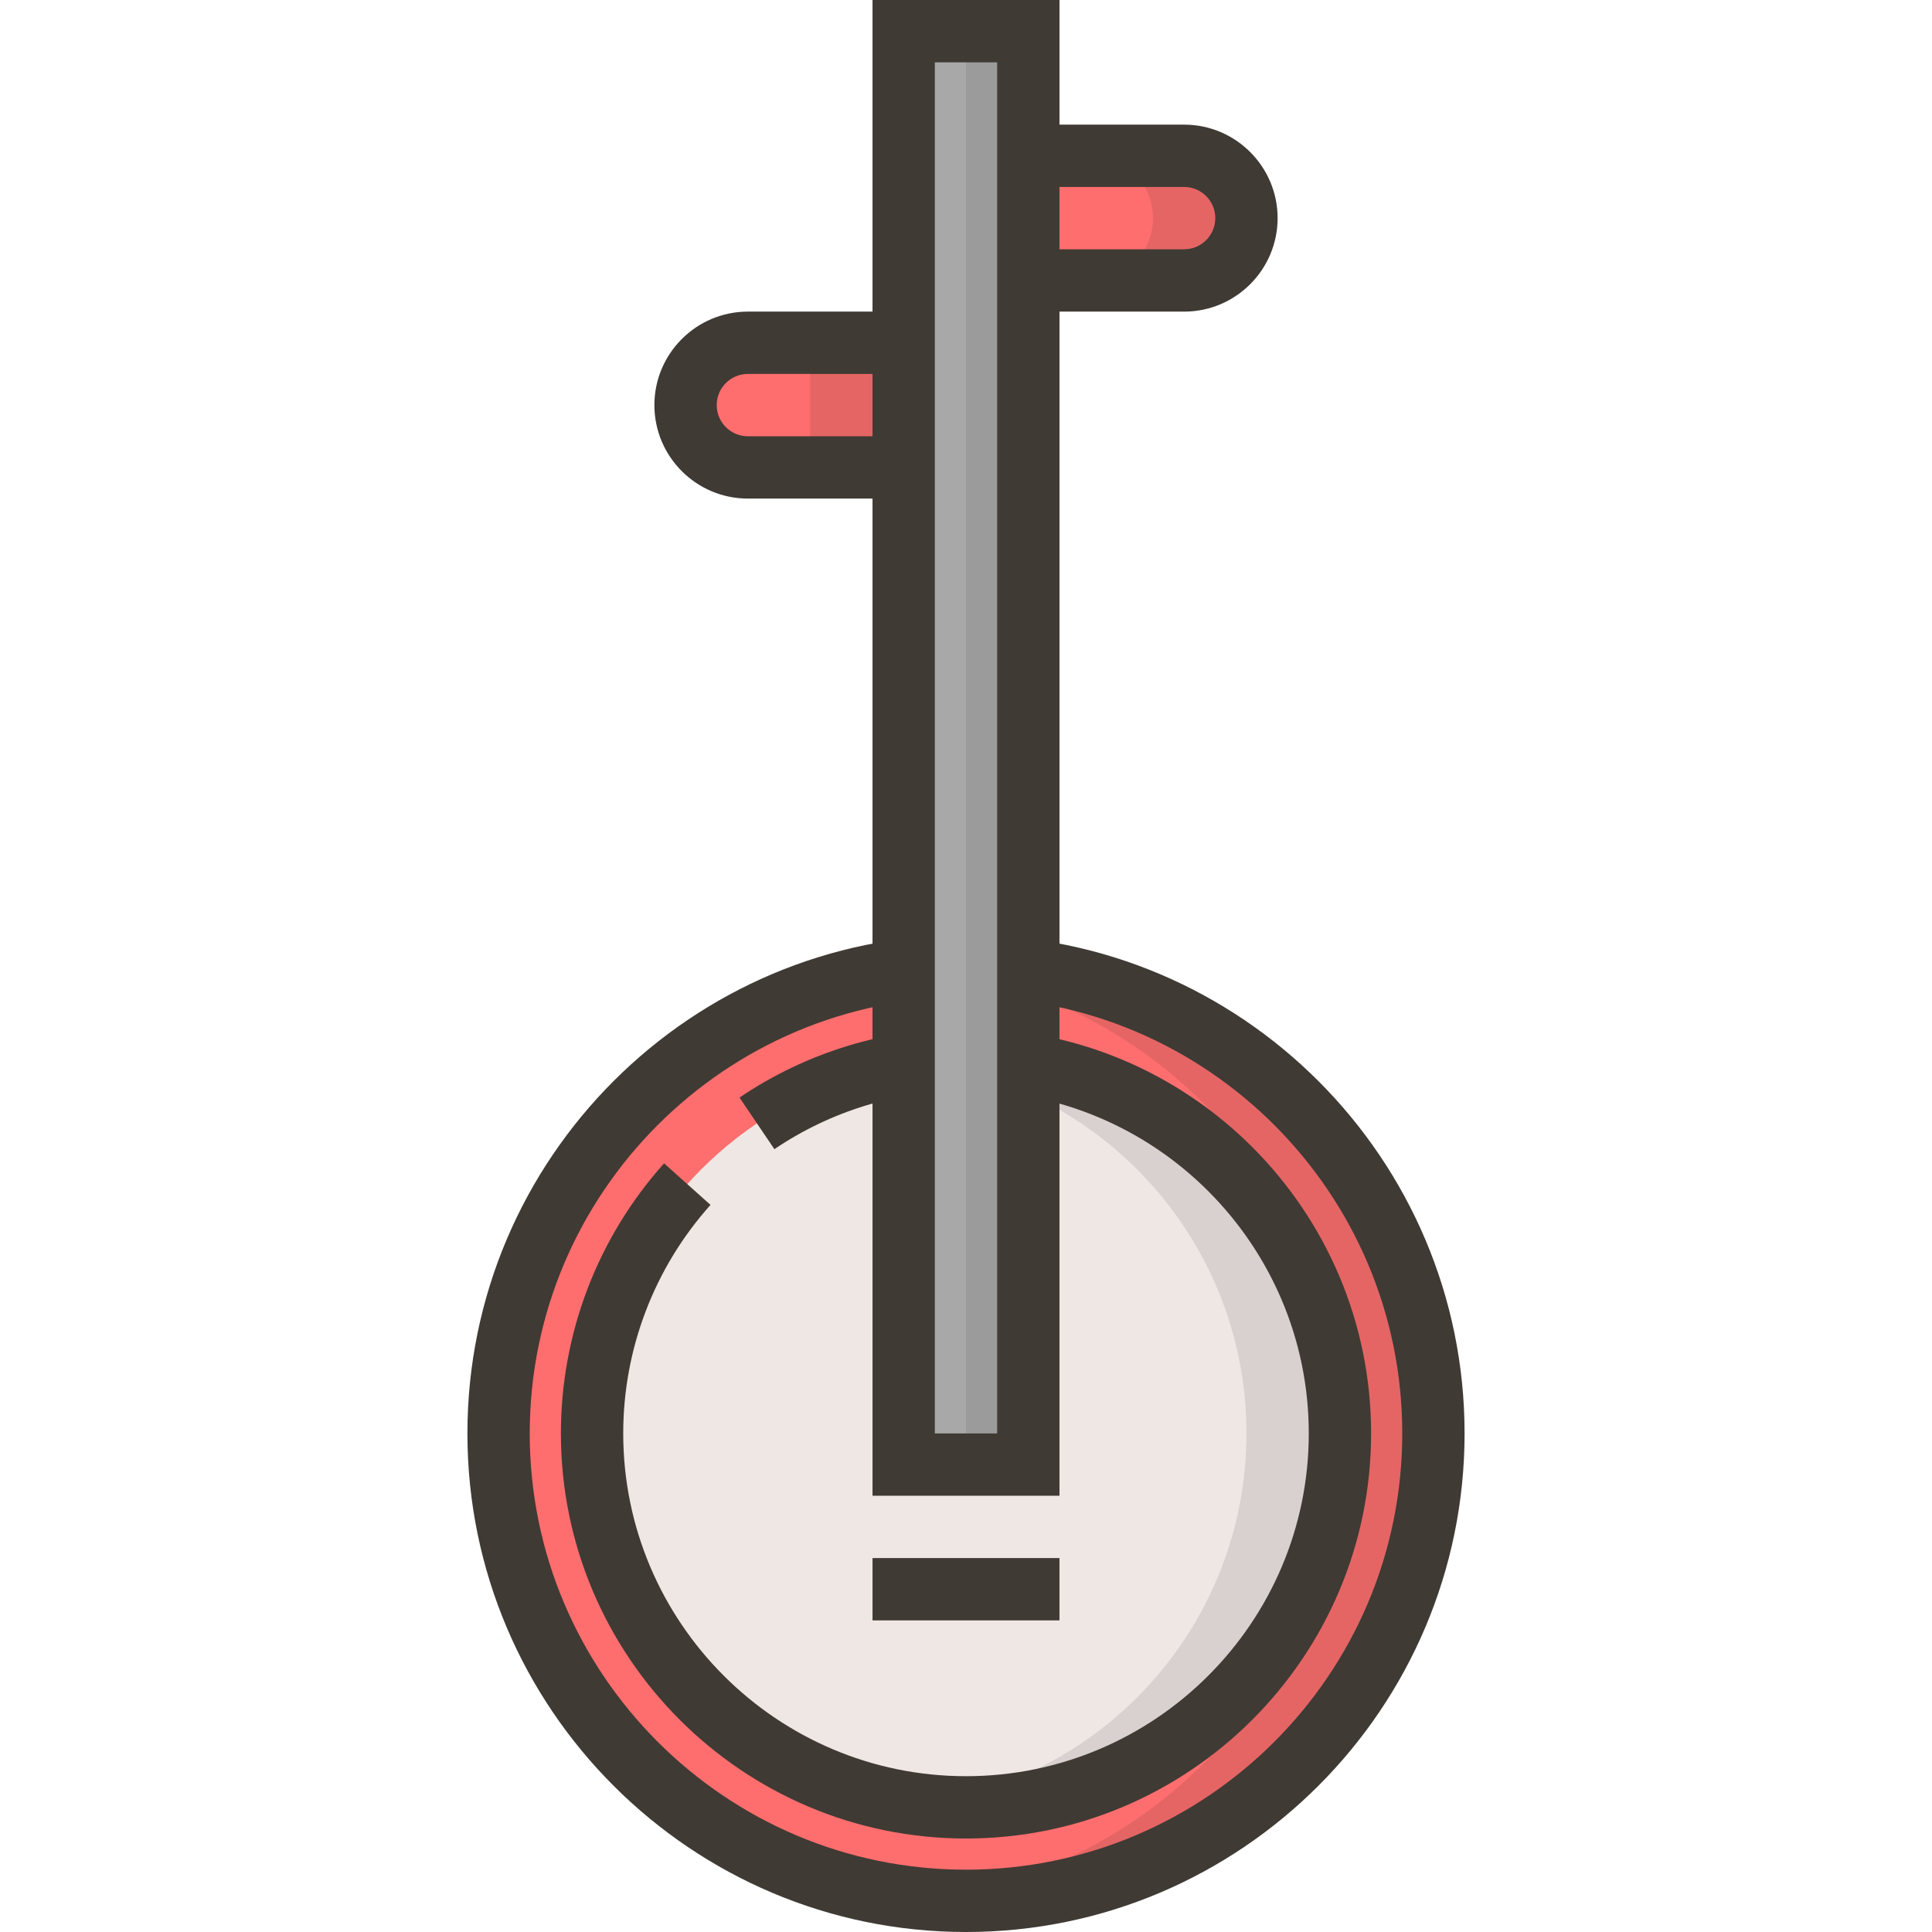<?xml version="1.0" encoding="iso-8859-1"?>
<!-- Generator: Adobe Illustrator 19.0.0, SVG Export Plug-In . SVG Version: 6.00 Build 0)  -->
<svg xmlns="http://www.w3.org/2000/svg" xmlns:xlink="http://www.w3.org/1999/xlink" version="1.1" id="Layer_1" x="0px" y="0px" viewBox="0 0 496 496" style="enable-background:new 0 0 496 496;" xml:space="preserve">
<circle style="fill:#FF6E6E;" cx="248" cy="368" r="120"/>
<path style="fill:#E56565;" d="M248,248c-4.048,0-8.056,0.216-12,0.608c60.64,6.024,108,57.168,108,119.392  s-47.36,113.368-108,119.392c3.944,0.392,7.952,0.608,12,0.608c66.272,0,120-53.728,120-120S314.272,248,248,248z"/>
<path style="fill:#3F3A34;" d="M248,496c-70.576,0-128-57.424-128-128s57.424-128,128-128s128,57.424,128,128S318.576,496,248,496z   M248,256c-61.76,0-112,50.24-112,112s50.24,112,112,112s112-50.24,112-112S309.76,256,248,256z"/>
<circle style="fill:#EFE7E4;" cx="248" cy="368" r="96"/>
<path style="fill:#D8D1D0;" d="M248,272c-4.072,0-8.064,0.336-12,0.832c47.344,5.912,84,46.224,84,95.168s-36.656,89.256-84,95.168  c3.936,0.496,7.928,0.832,12,0.832c53.016,0,96-42.984,96-96S301.016,272,248,272z"/>
<path style="fill:#3F3A34;" d="M248,472c-57.344,0-104-46.656-104-104c0-25.632,9.408-50.256,26.488-69.336l11.92,10.672  C167.96,325.48,160,346.312,160,368c0,48.52,39.48,88,88,88s88-39.48,88-88s-39.48-88-88-88c-17.632,0-34.64,5.192-49.192,15.024  l-8.952-13.248C207.056,270.152,227.168,264,248,264c57.344,0,104,46.656,104,104S305.344,472,248,472z"/>
<path style="fill:#FF6E6E;" d="M264,40h40c8.84,0,16,7.16,16,16l0,0c0,8.84-7.16,16-16,16h-40V40z"/>
<path style="fill:#E56565;" d="M304,40h-24c8.84,0,16,7.16,16,16s-7.16,16-16,16h24c8.84,0,16-7.16,16-16S312.84,40,304,40z"/>
<path style="fill:#FF6E6E;" d="M232,88h-40c-8.84,0-16,7.16-16,16l0,0c0,8.84,7.16,16,16,16h40V88z"/>
<rect x="208" y="88" style="fill:#E56565;" width="24" height="32"/>
<rect x="232" y="8" style="fill:#A8A8A8;" width="32" height="368"/>
<rect x="248" y="8" style="fill:#9B9B9B;" width="16" height="368"/>
<g>
	<path style="fill:#3F3A34;" d="M272,384h-48V0h48V384z M240,368h16V16h-16V368z"/>
	<rect x="224" y="400" style="fill:#3F3A34;" width="48" height="16"/>
	<path style="fill:#3F3A34;" d="M304,80h-40V64h40c4.416,0,8-3.584,8-8s-3.584-8-8-8h-40V32h40c13.232,0,24,10.768,24,24   S317.232,80,304,80z"/>
	<path style="fill:#3F3A34;" d="M232,128h-40c-13.232,0-24-10.768-24-24s10.768-24,24-24h40v16h-40c-4.416,0-8,3.584-8,8   s3.584,8,8,8h40V128z"/>
</g>
<g>
</g>
<g>
</g>
<g>
</g>
<g>
</g>
<g>
</g>
<g>
</g>
<g>
</g>
<g>
</g>
<g>
</g>
<g>
</g>
<g>
</g>
<g>
</g>
<g>
</g>
<g>
</g>
<g>
</g>
</svg>
